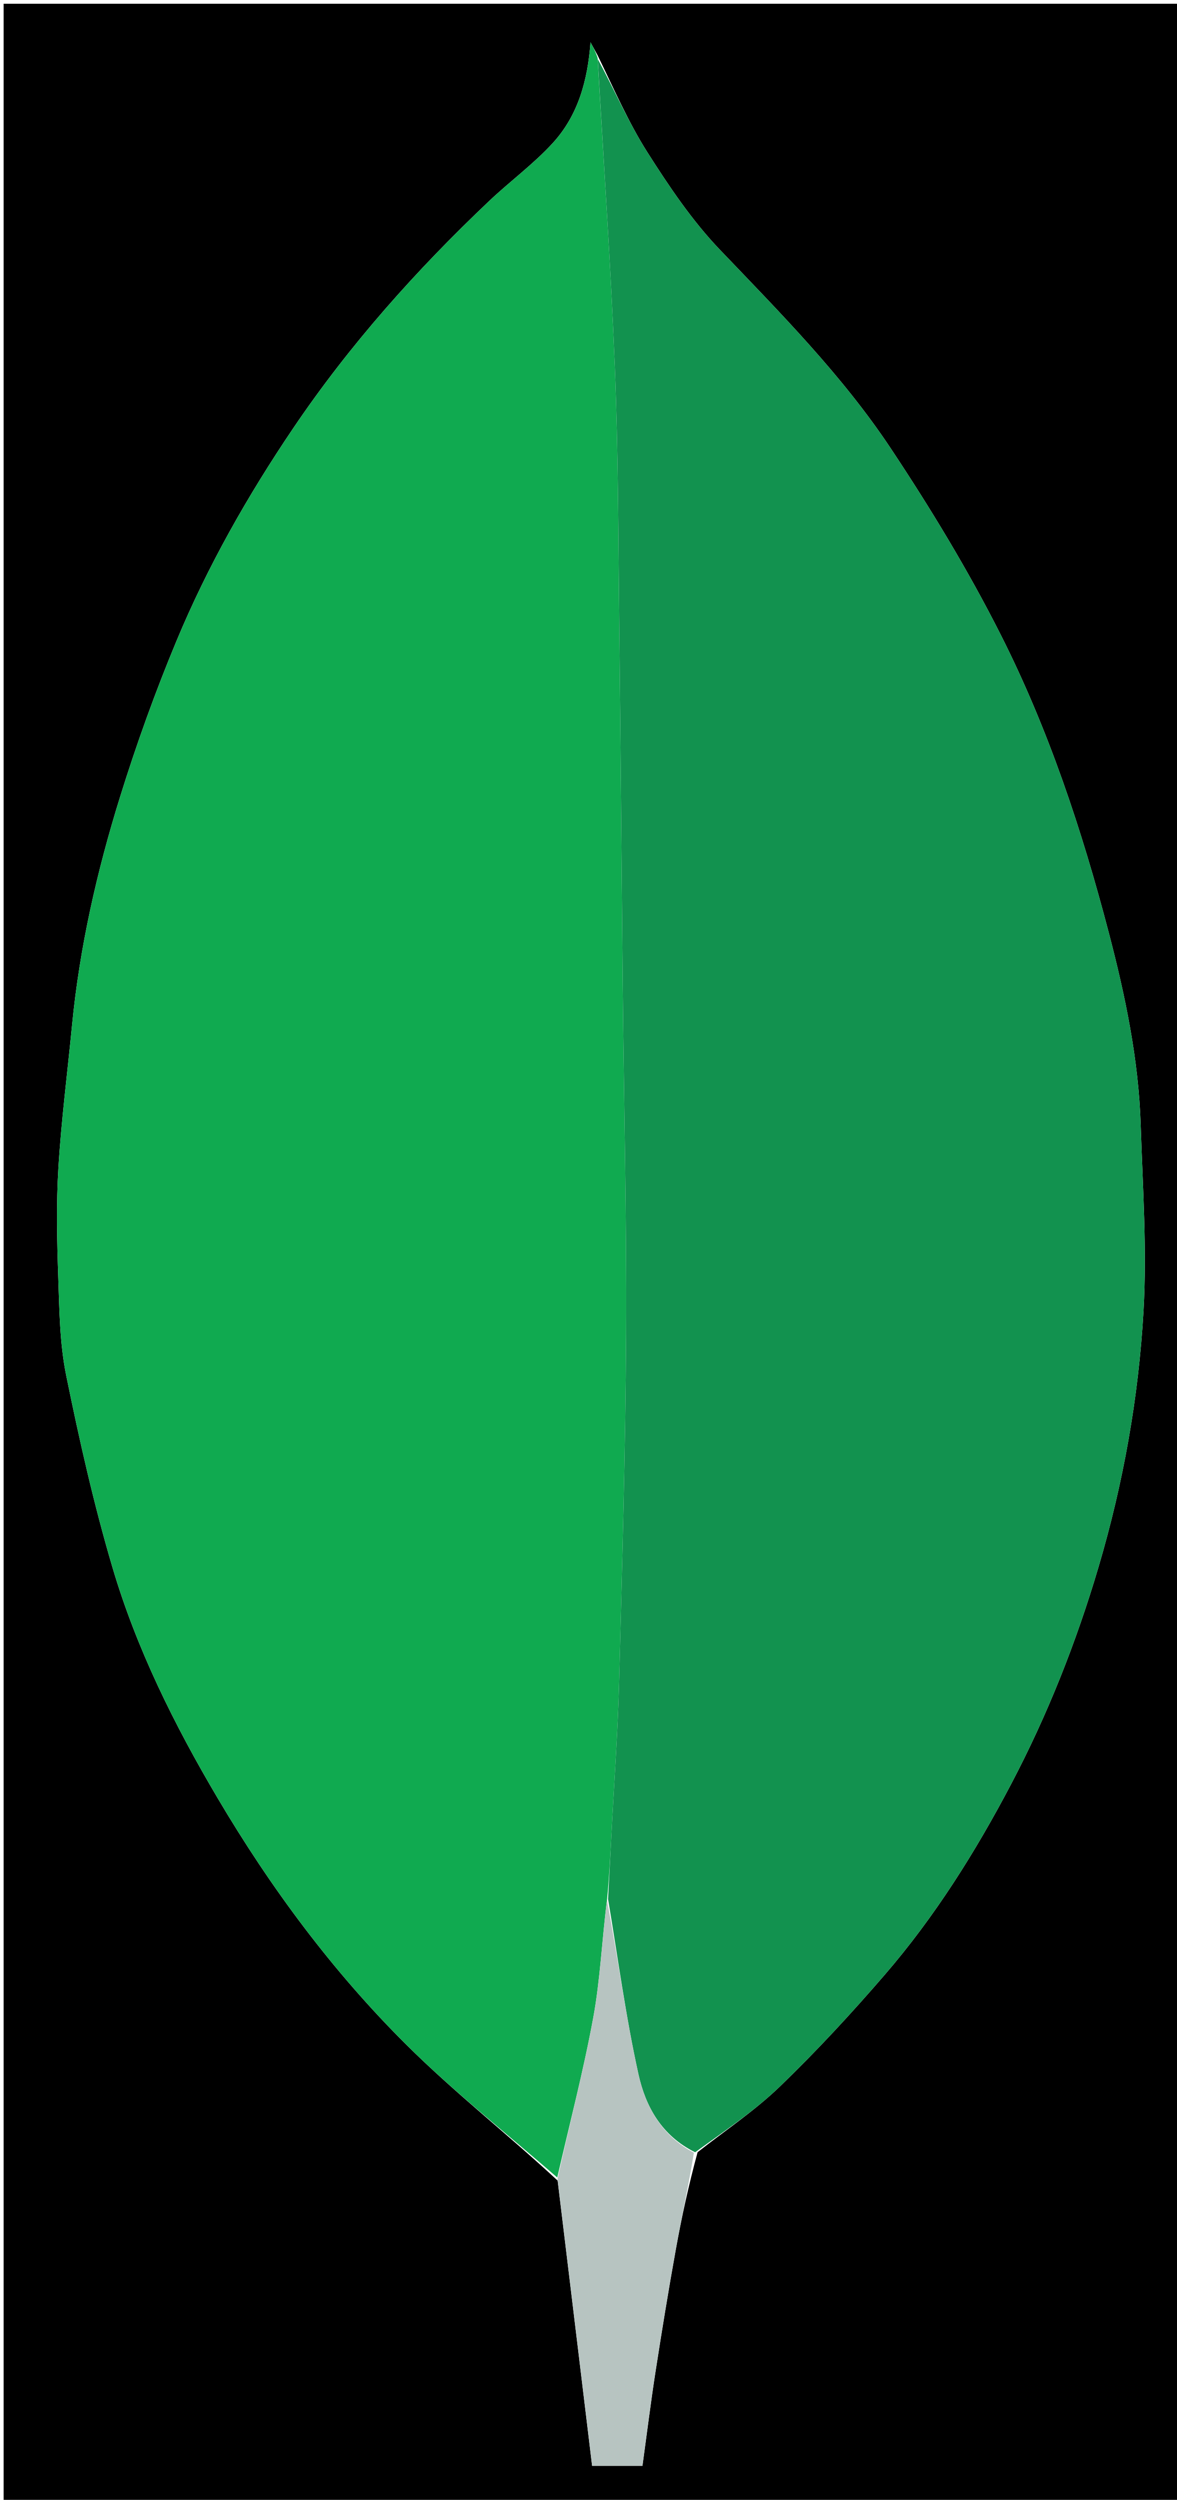 <svg version="1.1" id="Layer_1" xmlns="http://www.w3.org/2000/svg" xmlns:xlink="http://www.w3.org/1999/xlink" x="0px" y="0px"
	 width="100%" viewBox="0 0 325 690" enable-background="new 0 0 325 690" xml:space="preserve">
<path fill="#000000" opacity="1" stroke="none" 
	d="
M1,284 
	C1,189.357 1,95.213 1,1.035 
	C109.283,1.035 217.567,1.035 325.925,1.035 
	C325.925,230.894 325.925,460.787 325.925,690.84 
	C217.667,690.84 109.333,690.84 1,690.84 
	C1,555.433 1,419.966 1,284 
M192.625,594.046 
	C200.256,588.035 208.433,582.589 215.389,575.879 
	C225.522,566.104 235.12,555.717 244.322,545.053 
	C258.144,529.035 269.353,511.168 279.189,492.468 
	C289.264,473.314 297.191,453.303 303.336,432.518 
	C310.18,409.368 314.407,385.726 315.763,361.749 
	C316.725,344.719 315.524,327.553 314.978,310.458 
	C314.402,292.449 310.751,274.963 306.192,257.536 
	C298.751,229.095 289.523,201.279 276.276,175.089 
	C267.313,157.369 256.934,140.254 245.928,123.707 
	C232.529,103.562 215.465,86.37 198.762,68.904 
	C191.111,60.903 184.774,51.477 178.803,42.086 
	C173.53,33.792 169.593,24.647 164.981,15.197 
	C164.338,14.02 163.695,12.843 163.052,11.665 
	C162.271,22.246 159.6,31.871 152.609,39.503 
	C147.279,45.321 140.788,50.058 135.036,55.51 
	C114.926,74.571 96.547,95.146 80.993,118.144 
	C68.419,136.736 57.349,156.213 48.723,176.919 
	C42.858,190.997 37.67,205.414 33.14,219.978 
	C26.749,240.523 21.974,261.493 19.887,282.988 
	C18.613,296.102 16.923,309.19 16.121,322.332 
	C15.51,332.349 15.732,342.442 16.079,352.484 
	C16.393,361.548 16.469,370.774 18.264,379.601 
	C21.885,397.411 25.896,415.208 31.046,432.626 
	C37.697,455.118 48.129,476.079 60.063,496.267 
	C74.723,521.067 91.811,544.121 112.217,564.397 
	C125.308,577.405 139.932,588.872 153.983,601.882 
	C157.15,628.086 160.316,654.291 163.495,680.602 
	C168.165,680.602 173.017,680.602 177.399,680.602 
	C178.641,671.586 179.704,663.005 181.03,654.465 
	C182.771,643.245 184.602,632.036 186.616,620.862 
	C188.219,611.973 190.153,603.144 192.625,594.046 
z"/>
<path fill="#10AA50" opacity="1" stroke="none" 
	d="
M153.868,601.029 
	C139.932,588.872 125.308,577.405 112.217,564.397 
	C91.811,544.121 74.723,521.067 60.063,496.267 
	C48.129,476.079 37.697,455.118 31.046,432.626 
	C25.896,415.208 21.885,397.411 18.264,379.601 
	C16.469,370.774 16.393,361.548 16.079,352.484 
	C15.732,342.442 15.51,332.349 16.121,322.332 
	C16.923,309.19 18.613,296.102 19.887,282.988 
	C21.974,261.493 26.749,240.523 33.14,219.978 
	C37.67,205.414 42.858,190.997 48.723,176.919 
	C57.349,156.213 68.419,136.736 80.993,118.144 
	C96.547,95.146 114.926,74.571 135.036,55.51 
	C140.788,50.058 147.279,45.321 152.609,39.503 
	C159.6,31.871 162.271,22.246 163.052,11.665 
	C163.695,12.843 164.338,14.02 165.022,15.981 
	C166.674,44.992 168.655,73.205 169.782,101.452 
	C170.711,124.733 170.706,148.054 170.977,171.358 
	C171.37,205.157 171.624,238.957 171.965,272.756 
	C172.286,304.555 173.036,336.357 172.875,368.154 
	C172.713,400.271 171.794,432.388 170.941,464.498 
	C170.566,478.628 169.533,492.74 168.8,506.86 
	C168.5,512.636 168.204,518.412 167.607,524.445 
	C166.196,535.449 165.756,546.318 163.808,556.91 
	C161.084,571.725 157.235,586.333 153.868,601.029 
z"/>
<path fill="#12924F" opacity="1" stroke="none" 
	d="
M167.906,524.187 
	C168.204,518.412 168.5,512.636 168.8,506.86 
	C169.533,492.74 170.566,478.628 170.941,464.498 
	C171.794,432.388 172.713,400.271 172.875,368.154 
	C173.036,336.357 172.286,304.555 171.965,272.756 
	C171.624,238.957 171.37,205.157 170.977,171.358 
	C170.706,148.054 170.711,124.733 169.782,101.452 
	C168.655,73.205 166.674,44.992 165.065,16.321 
	C169.593,24.647 173.53,33.792 178.803,42.086 
	C184.774,51.477 191.111,60.903 198.762,68.904 
	C215.465,86.37 232.529,103.562 245.928,123.707 
	C256.934,140.254 267.313,157.369 276.276,175.089 
	C289.523,201.279 298.751,229.095 306.192,257.536 
	C310.751,274.963 314.402,292.449 314.978,310.458 
	C315.524,327.553 316.725,344.719 315.763,361.749 
	C314.407,385.726 310.18,409.368 303.336,432.518 
	C297.191,453.303 289.264,473.314 279.189,492.468 
	C269.353,511.168 258.144,529.035 244.322,545.053 
	C235.12,555.717 225.522,566.104 215.389,575.879 
	C208.433,582.589 200.256,588.035 191.944,594.058 
	C182.621,589.46 178.241,581.311 176.307,572.582 
	C172.768,556.614 170.629,540.336 167.906,524.187 
z"/>
<path fill="#B7C4C1" opacity="1" stroke="none" 
	d="
M167.607,524.445 
	C170.629,540.336 172.768,556.614 176.307,572.582 
	C178.241,581.311 182.621,589.46 191.601,594.179 
	C190.153,603.144 188.219,611.973 186.616,620.862 
	C184.602,632.036 182.771,643.245 181.03,654.465 
	C179.704,663.005 178.641,671.586 177.399,680.602 
	C173.017,680.602 168.165,680.602 163.495,680.602 
	C160.316,654.291 157.15,628.086 153.926,601.456 
	C157.235,586.333 161.084,571.725 163.808,556.91 
	C165.756,546.318 166.196,535.449 167.607,524.445 
z"/>
</svg>